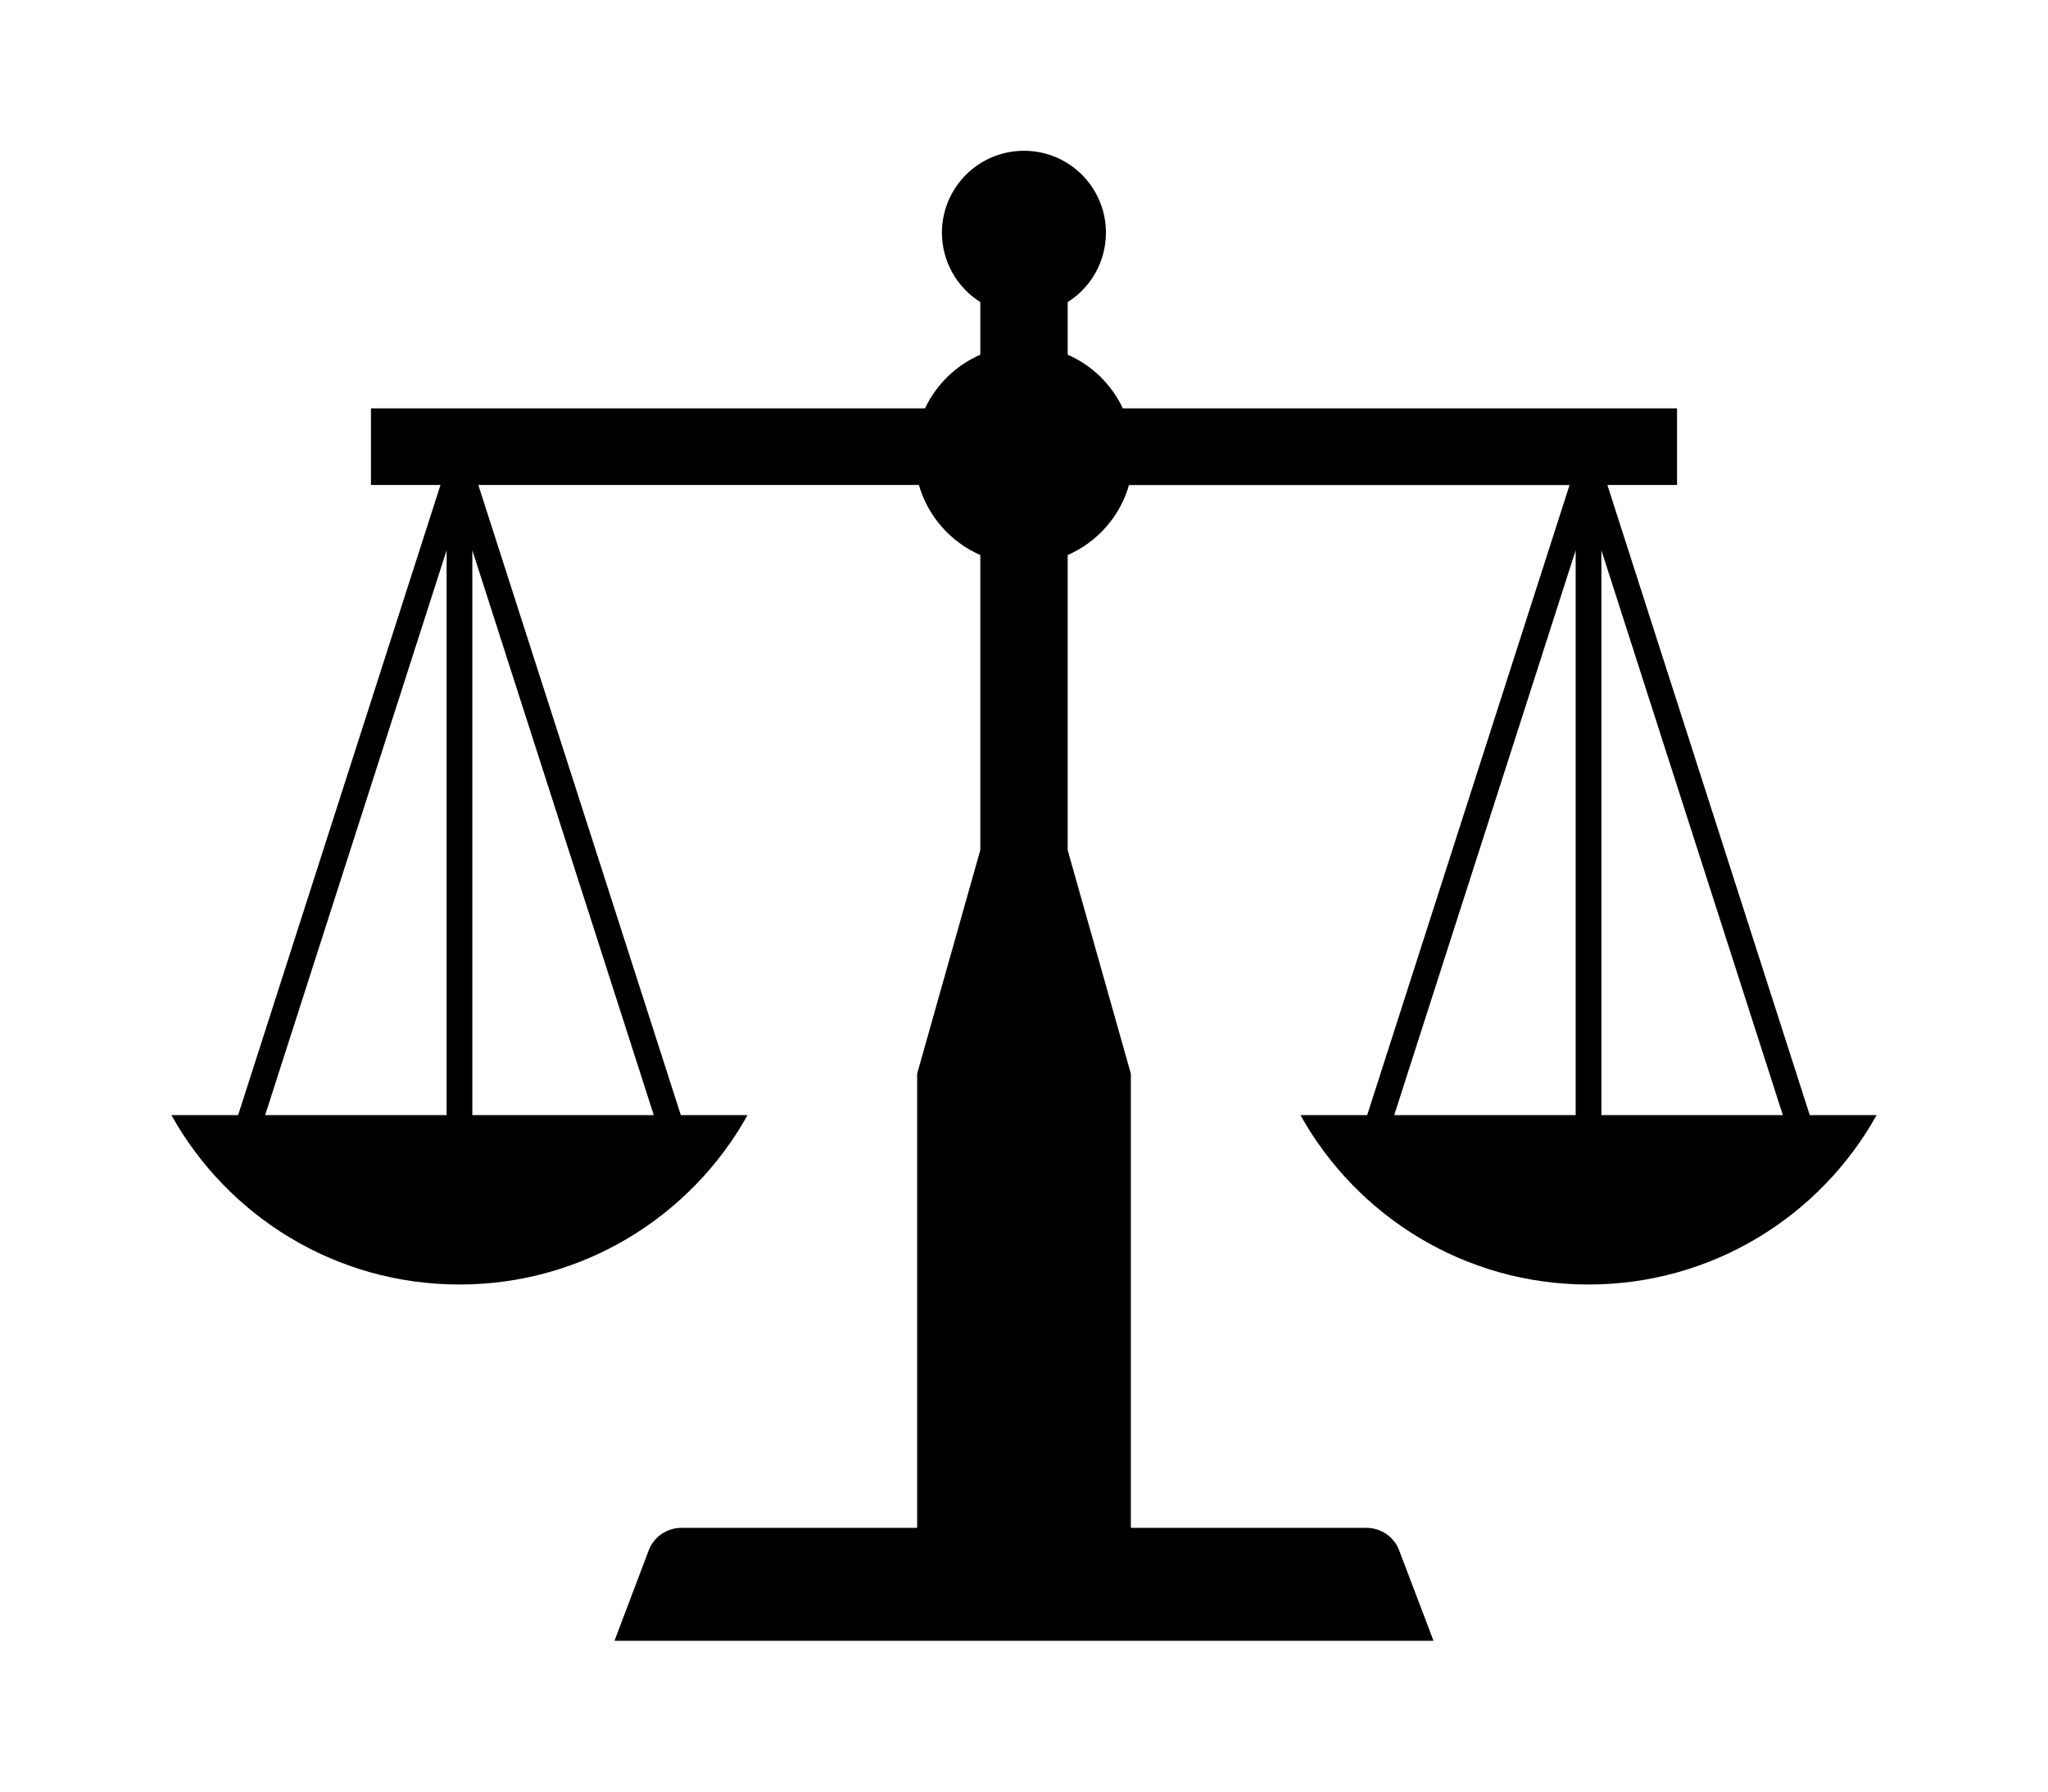 <?xml version="1.0" ?>
<svg xmlns="http://www.w3.org/2000/svg" xmlns:ev="http://www.w3.org/2001/xml-events" xmlns:xlink="http://www.w3.org/1999/xlink" baseProfile="full" height="525px" version="1.1" viewBox="155.925 95.591 480.4 419.913" width="600px">
	<defs/>
	<path d="M 396.125,130.75 C 385.5,130.75 376.875,139.344 376.875,149.969 C 376.875,156.825 380.476,162.843 385.875,166.25 L 385.875,178.594 C 380.179,181.082 375.549,185.575 372.906,191.188 L 242.938,191.188 L 242.938,209.156 L 259.25,209.156 L 211.781,357.0 L 196.125,357.0 C 209.335,380.707 234.623,396.75 263.688,396.75 C 292.752,396.75 318.072,380.707 331.281,357.0 L 315.625,357.0 L 268.125,209.156 L 371.469,209.156 C 373.584,216.538 378.931,222.562 385.875,225.594 L 385.875,294.812 L 371.062,347.281 L 371.062,453.844 L 315.75,453.844 C 312.352,453.844 309.3,455.949 308.094,459.125 L 300.062,480.344 L 492.188,480.344 L 484.125,459.125 C 482.919,455.949 479.867,453.844 476.469,453.844 L 421.188,453.844 L 421.188,347.281 L 406.375,294.844 L 406.375,225.594 C 413.319,222.562 418.635,216.569 420.75,209.188 L 524.094,209.188 L 476.625,357.0 L 460.969,357.0 C 474.179,380.707 499.466,396.75 528.531,396.75 C 557.596,396.75 582.916,380.707 596.125,357.0 L 580.438,357.0 L 532.969,209.156 L 549.312,209.156 L 549.312,191.188 L 419.312,191.188 C 416.67,185.577 412.072,181.082 406.375,178.594 L 406.375,166.25 C 411.774,162.843 415.344,156.825 415.344,149.969 C 415.344,139.344 406.75,130.75 396.125,130.75 M 260.688,224.469 L 260.688,357.0 L 218.125,357.0 L 260.688,224.469 M 266.719,224.469 L 309.281,357.0 L 266.719,357.0 L 266.719,224.469 M 525.531,224.469 L 525.531,357.0 L 482.969,357.0 L 525.531,224.469 M 531.562,224.469 L 574.125,357.0 L 531.562,357.0 L 531.562,224.469" fill="black"/>
</svg>

